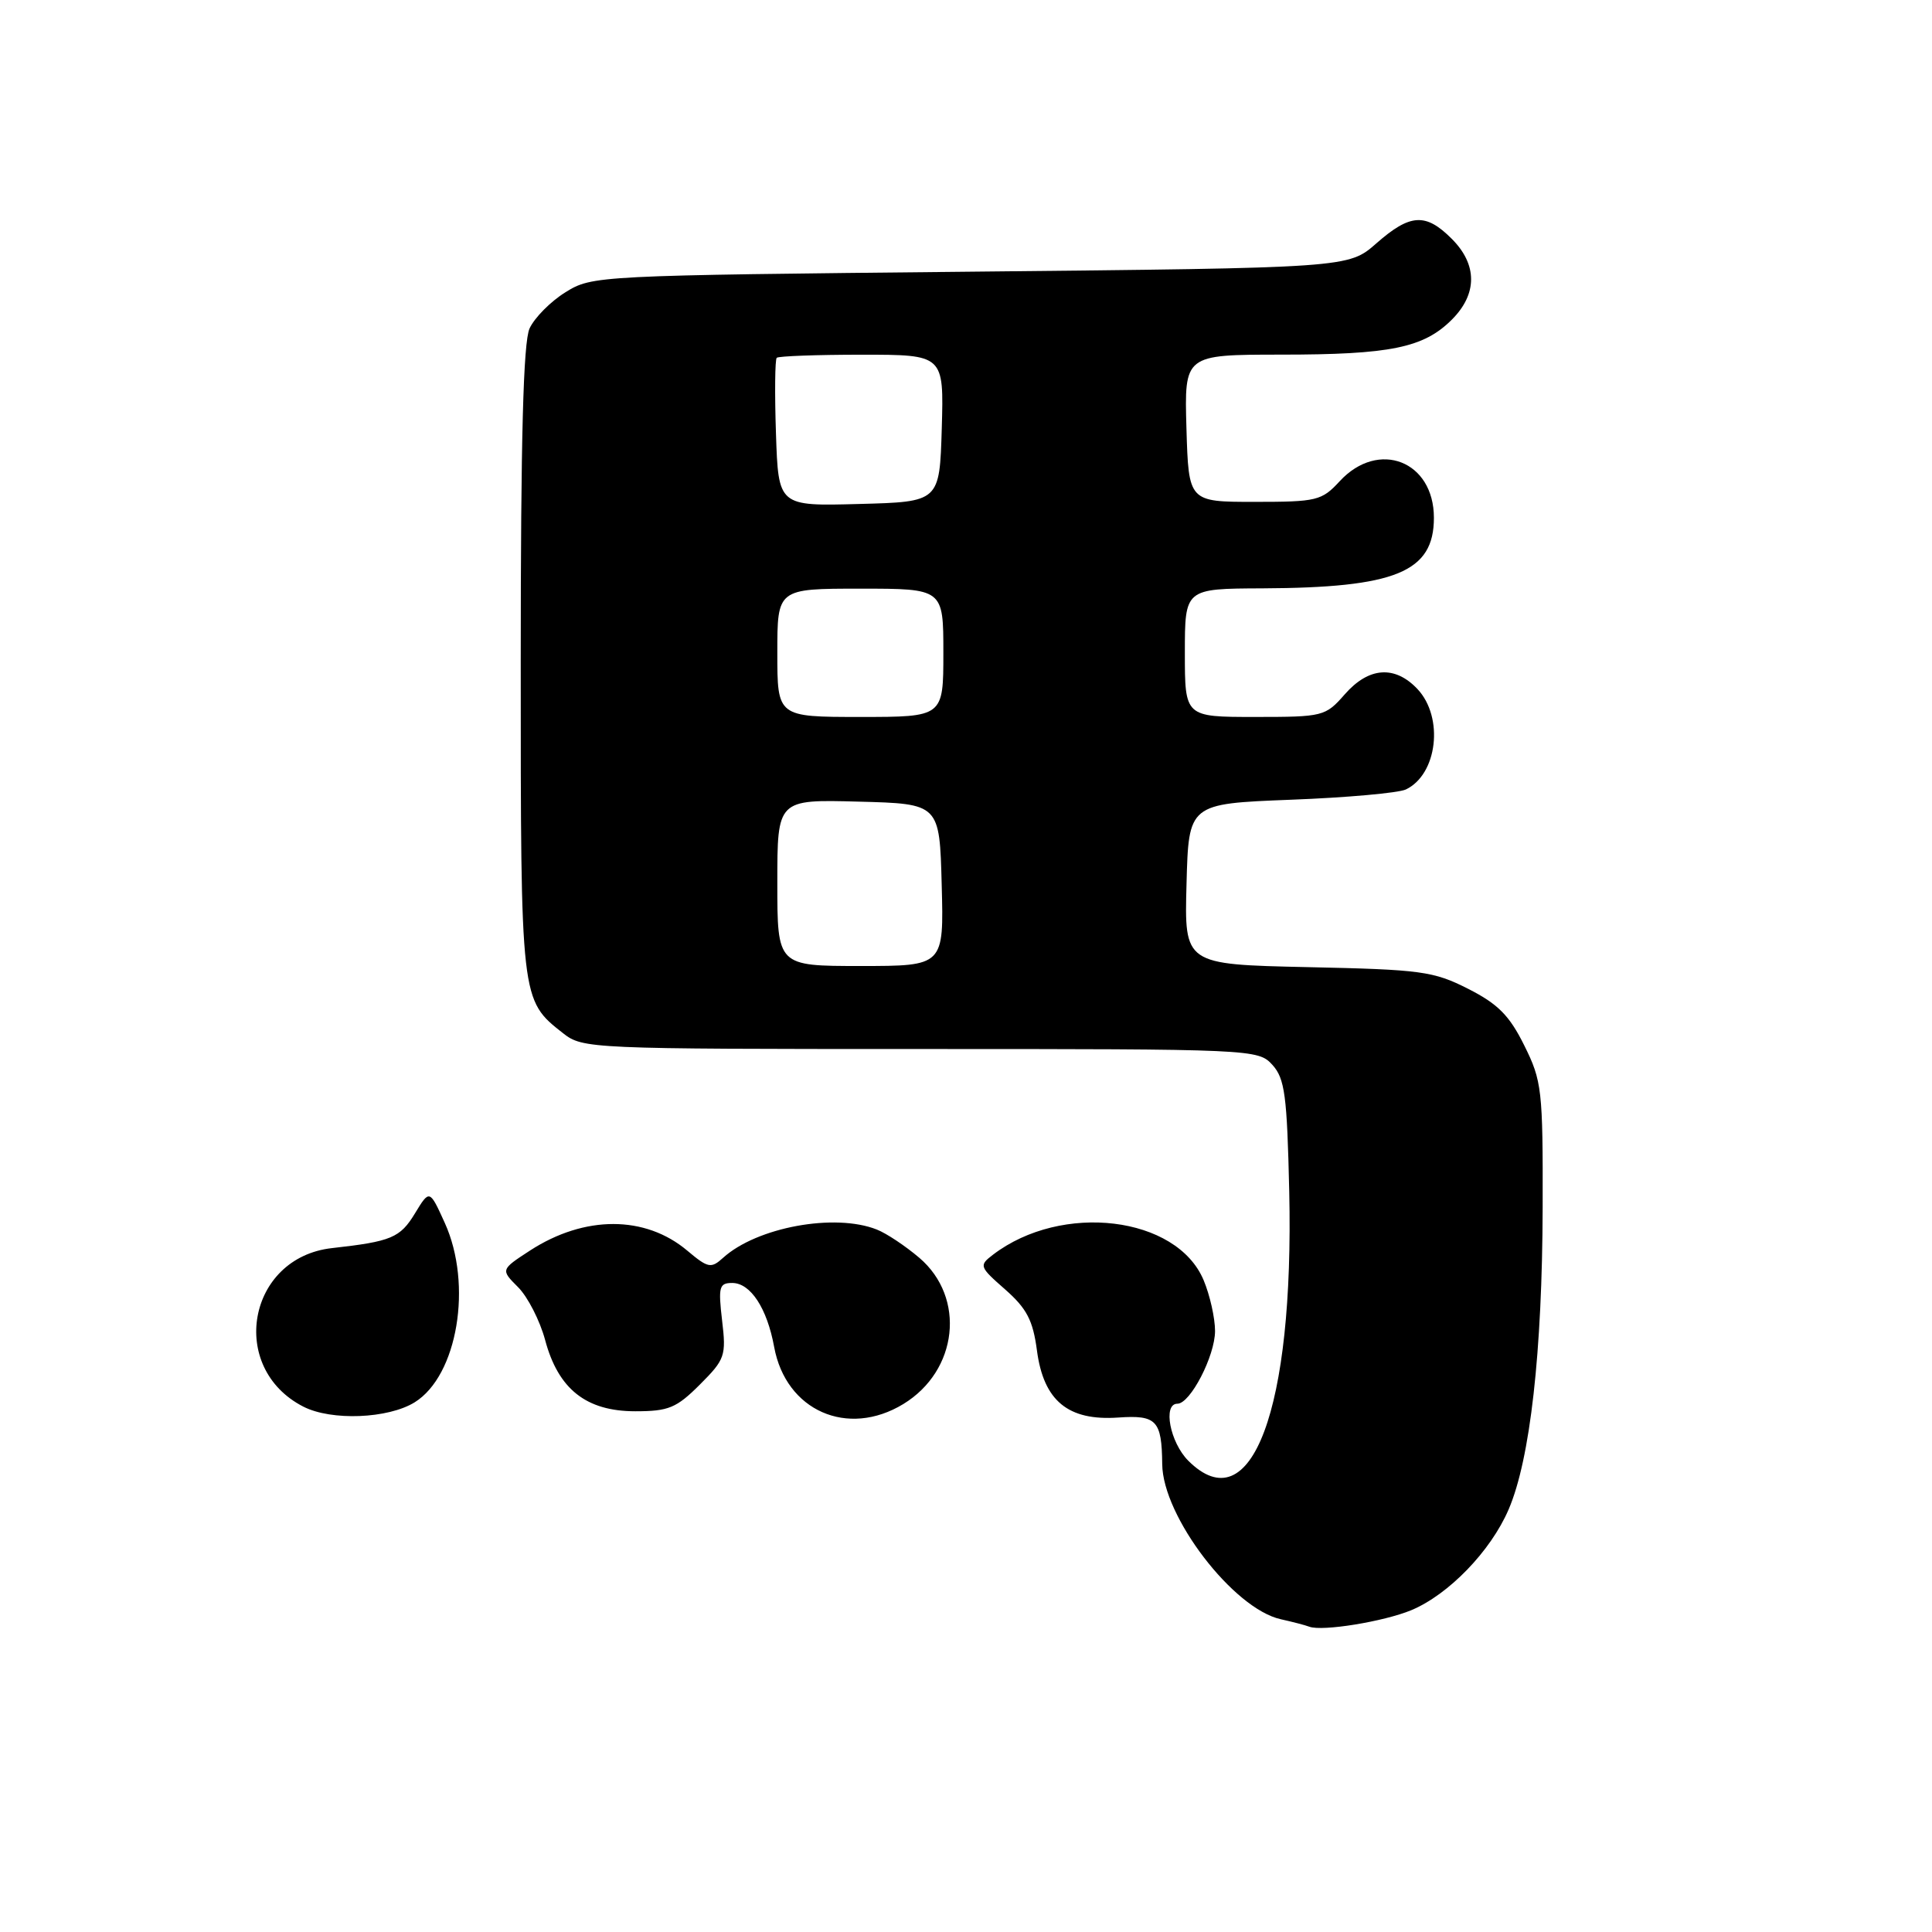 <?xml version="1.0" encoding="UTF-8" standalone="no"?>
<!DOCTYPE svg PUBLIC "-//W3C//DTD SVG 1.1//EN" "http://www.w3.org/Graphics/SVG/1.1/DTD/svg11.dtd" >
<svg xmlns="http://www.w3.org/2000/svg" xmlns:xlink="http://www.w3.org/1999/xlink" version="1.1" viewBox="0 0 256 256">
 <g >
 <path fill="currentColor"
d=" M 187.00 213.36 C 191.94 211.30 197.53 205.53 199.90 200.01 C 202.76 193.36 204.36 179.16 204.41 160.00 C 204.45 144.40 204.31 143.22 201.97 138.52 C 200.01 134.56 198.48 133.02 194.53 131.02 C 189.93 128.69 188.32 128.47 173.25 128.15 C 156.93 127.79 156.93 127.79 157.22 117.15 C 157.50 106.50 157.50 106.50 171.00 105.97 C 178.43 105.69 185.30 105.07 186.28 104.61 C 190.47 102.62 191.35 95.07 187.83 91.31 C 184.83 88.13 181.37 88.37 178.19 92.00 C 175.62 94.93 175.33 95.00 166.28 95.00 C 157.00 95.00 157.00 95.00 157.00 86.50 C 157.00 78.00 157.00 78.00 167.25 77.96 C 184.94 77.88 190.00 75.80 190.00 68.61 C 190.00 61.08 182.66 58.22 177.53 63.75 C 175.13 66.35 174.50 66.50 166.24 66.50 C 157.50 66.50 157.50 66.50 157.21 56.75 C 156.93 47.00 156.93 47.00 169.71 46.99 C 184.24 46.99 188.64 46.09 192.38 42.35 C 195.78 38.95 195.78 35.05 192.36 31.64 C 188.91 28.18 186.85 28.31 182.37 32.25 C 178.67 35.50 178.67 35.50 128.58 36.00 C 78.97 36.50 78.47 36.52 74.92 38.73 C 72.95 39.95 70.82 42.11 70.17 43.52 C 69.34 45.36 69.00 58.00 69.00 87.60 C 69.00 132.65 68.98 132.48 74.61 136.91 C 77.22 138.96 78.15 139.00 121.98 139.00 C 166.14 139.00 166.71 139.03 168.60 141.10 C 170.25 142.93 170.54 145.13 170.83 157.85 C 171.48 186.76 165.81 201.90 157.45 193.55 C 155.03 191.12 154.05 186.00 156.01 186.00 C 157.72 186.00 160.99 179.68 161.00 176.37 C 161.00 174.65 160.32 171.62 159.49 169.64 C 155.94 161.13 140.69 159.29 131.57 166.26 C 129.70 167.69 129.76 167.85 133.19 170.86 C 136.05 173.38 136.87 174.94 137.40 178.94 C 138.28 185.62 141.53 188.30 148.19 187.83 C 153.25 187.48 153.94 188.21 154.00 194.00 C 154.06 200.94 163.42 213.17 169.72 214.56 C 171.25 214.90 172.95 215.34 173.50 215.55 C 175.23 216.19 183.35 214.87 187.00 213.36 Z  M 54.95 185.81 C 60.63 182.28 62.65 170.24 58.94 162.05 C 56.92 157.60 56.92 157.60 54.99 160.77 C 53.02 164.02 51.86 164.50 44.00 165.38 C 32.80 166.62 30.15 181.25 40.20 186.39 C 43.92 188.29 51.43 187.99 54.95 185.81 Z  M 119.70 186.04 C 126.94 181.62 128.00 171.95 121.82 166.67 C 119.99 165.11 117.46 163.42 116.18 162.92 C 110.61 160.71 100.30 162.61 95.82 166.66 C 94.22 168.11 93.83 168.04 91.06 165.71 C 85.49 161.02 77.46 161.02 70.25 165.69 C 66.33 168.24 66.33 168.24 68.65 170.56 C 69.93 171.84 71.54 174.99 72.23 177.55 C 73.97 184.07 77.67 187.00 84.18 187.00 C 88.59 187.00 89.63 186.57 92.74 183.46 C 96.07 180.13 96.24 179.65 95.68 174.96 C 95.16 170.52 95.30 170.00 97.02 170.00 C 99.45 170.00 101.64 173.34 102.58 178.48 C 104.13 186.93 112.31 190.54 119.70 186.04 Z  M 103.00 116.97 C 103.00 105.93 103.00 105.93 113.75 106.22 C 124.50 106.50 124.50 106.50 124.78 117.25 C 125.07 128.00 125.07 128.00 114.03 128.00 C 103.00 128.00 103.00 128.00 103.00 116.97 Z  M 103.00 86.50 C 103.00 78.00 103.00 78.00 114.00 78.00 C 125.00 78.00 125.00 78.00 125.00 86.50 C 125.00 95.00 125.00 95.00 114.00 95.00 C 103.00 95.00 103.00 95.00 103.00 86.50 Z  M 102.82 57.45 C 102.64 52.15 102.69 47.64 102.92 47.41 C 103.15 47.19 108.22 47.00 114.20 47.00 C 125.07 47.00 125.07 47.00 124.79 56.75 C 124.50 66.50 124.50 66.50 113.82 66.78 C 103.14 67.07 103.14 67.07 102.82 57.45 Z "/>
</g>
</svg>